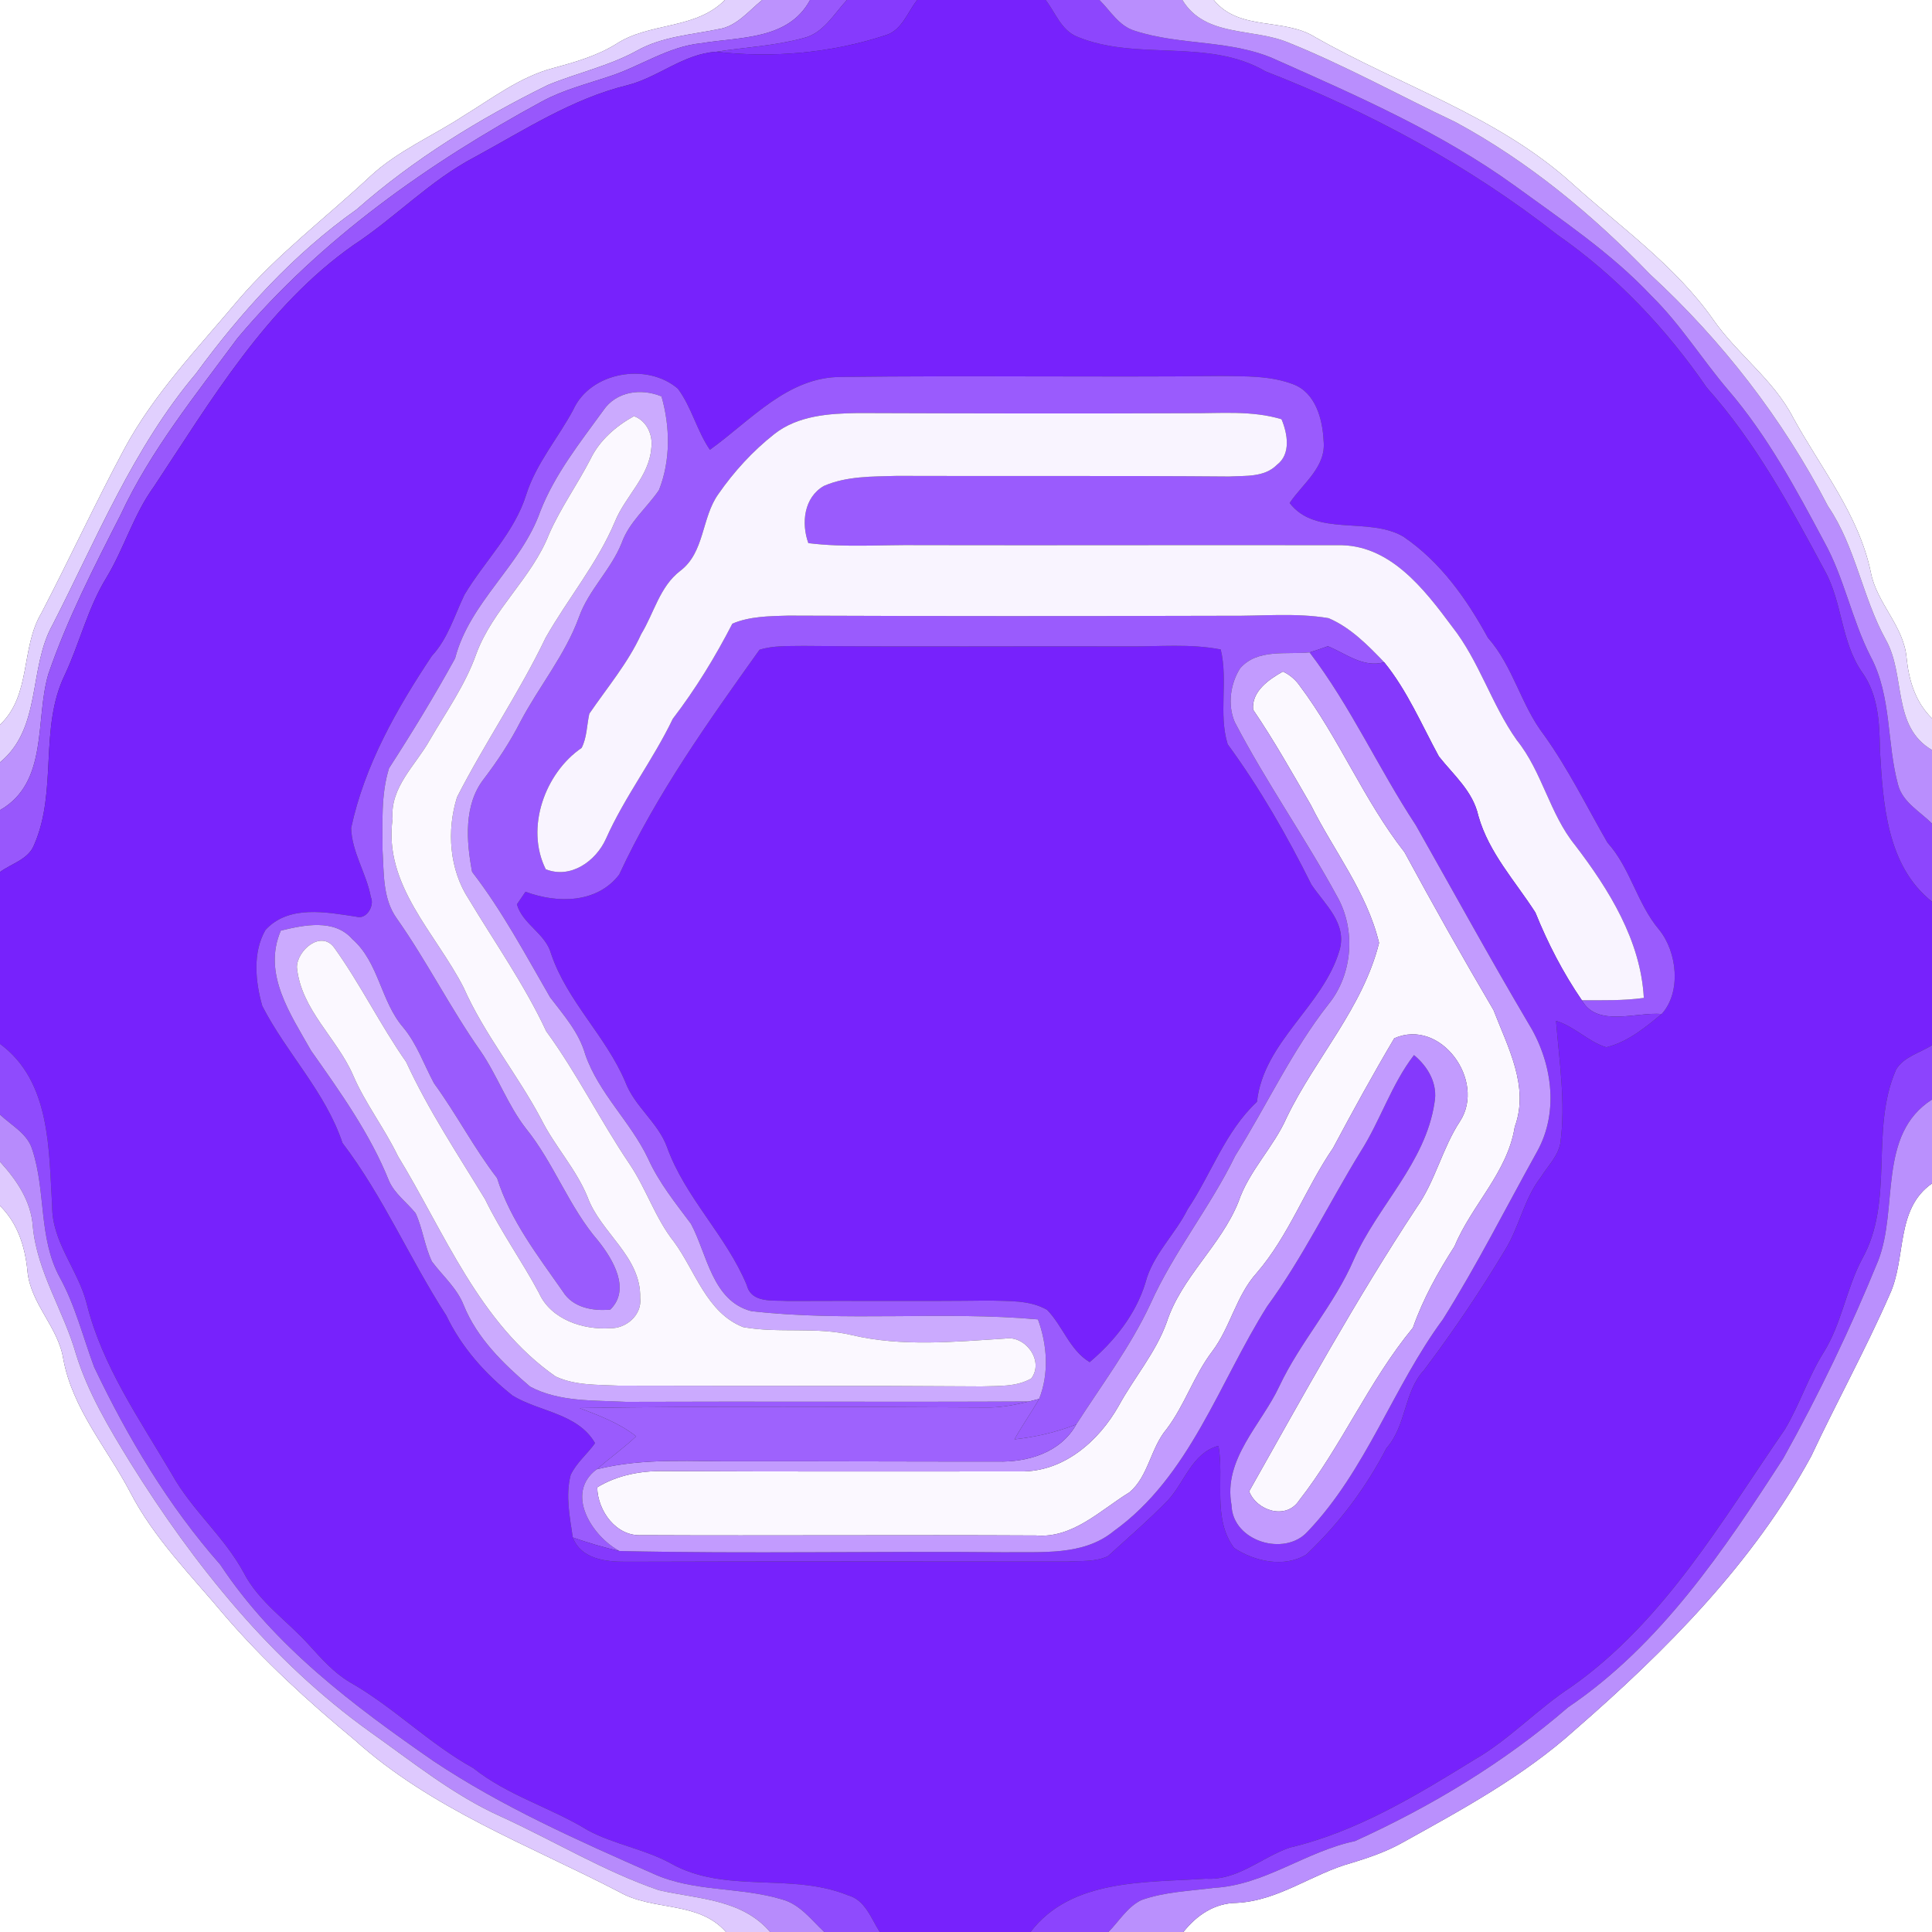 <?xml version="1.0" encoding="UTF-8" ?>
<!DOCTYPE svg PUBLIC "-//W3C//DTD SVG 1.1//EN" "http://www.w3.org/Graphics/SVG/1.1/DTD/svg11.dtd">
<svg width="250pt" height="250pt" viewBox="0 0 250 250" version="1.1" xmlns="http://www.w3.org/2000/svg">
<rect x="0" y="0" width="250" height="250" fill="#333333" stroke="none"/>
<g id="#ffffffff">
<path fill="#ffffff" opacity="1.00" d=" M 0.00 0.00 L 93.80 0.00 C 89.96 3.88 84.04 2.84 79.69 5.72 C 77.21 7.24 74.40 8.05 71.61 8.80 C 67.29 9.94 63.70 12.72 59.95 15.01 C 55.93 17.64 51.41 19.54 47.87 22.85 C 42.18 28.17 35.91 32.89 30.82 38.83 C 25.63 45.03 19.93 50.92 16.07 58.11 C 12.33 65.10 9.02 72.29 5.36 79.32 C 2.65 83.85 4.08 89.91 0.00 93.78 L 0.00 0.00 Z" />
<path fill="#ffffff" opacity="1.00" d=" M 157.06 0.00 L 250.00 0.00 L 250.00 92.96 C 247.85 90.86 247.00 88.03 246.71 85.12 C 246.34 80.96 242.82 78.05 242.07 74.00 C 240.51 66.58 235.61 60.57 232.04 54.06 C 229.49 49.11 224.80 45.85 221.67 41.33 C 216.73 34.31 209.62 29.35 203.33 23.65 C 193.75 15.03 181.23 11.09 170.20 4.82 C 166.11 2.24 160.38 4.08 157.06 0.00 Z" />
<path fill="#ffffff" opacity="1.00" d=" M 244.52 167.52 C 246.72 162.81 245.22 156.47 250.00 153.14 L 250.00 250.00 L 153.13 250.00 C 154.86 247.82 157.16 246.26 160.02 246.23 C 165.46 245.97 169.82 242.44 174.93 241.05 C 177.16 240.37 179.37 239.61 181.41 238.47 C 189.22 234.14 197.15 229.84 203.82 223.83 C 215.60 213.58 226.85 202.27 234.37 188.43 C 237.66 181.42 241.41 174.62 244.52 167.52 Z" />
<path fill="#ffffff" opacity="1.00" d=" M 0.00 156.03 C 2.29 158.29 3.24 161.31 3.55 164.44 C 3.92 168.70 7.53 171.68 8.19 175.85 C 9.38 182.32 13.85 187.38 16.83 193.06 C 19.92 199.06 24.73 203.84 29.01 208.97 C 34.09 214.89 39.87 220.16 45.87 225.13 C 55.78 234.07 68.45 238.76 80.14 244.82 C 84.50 247.33 90.36 245.93 93.94 250.00 L 0.00 250.00 L 0.00 156.03 Z" />
</g>
<g id="#e1d0feff">
<path fill="#e1d0fe" opacity="1.00" d=" M 93.80 0.00 L 98.63 0.00 C 96.86 1.42 95.31 3.45 92.92 3.78 C 89.39 4.51 85.68 4.74 82.47 6.53 C 78.82 8.55 74.72 9.42 70.90 11.00 C 62.04 15.36 53.57 20.57 46.14 27.11 C 37.98 32.88 31.23 40.33 25.35 48.35 C 17.24 57.97 12.50 69.72 6.82 80.81 C 3.63 86.49 5.45 94.15 0.00 98.65 L 0.00 93.78 C 4.08 89.91 2.65 83.85 5.36 79.32 C 9.02 72.29 12.33 65.10 16.07 58.11 C 19.93 50.92 25.63 45.03 30.82 38.83 C 35.91 32.89 42.18 28.17 47.87 22.85 C 51.41 19.54 55.93 17.64 59.95 15.01 C 63.70 12.72 67.29 9.94 71.61 8.80 C 74.40 8.05 77.21 7.24 79.69 5.72 C 84.04 2.84 89.96 3.88 93.80 0.00 Z" />
</g>
<g id="#bc92fdff">
<path fill="#bc92fd" opacity="1.00" d=" M 98.63 0.00 L 104.82 0.00 C 102.02 5.21 95.71 4.76 90.70 5.60 C 86.47 6.03 82.93 8.54 78.99 9.84 C 76.01 10.85 72.92 11.61 70.14 13.12 C 55.47 21.08 41.54 30.92 30.74 43.75 C 25.32 51.10 19.49 58.28 15.61 66.61 C 12.18 73.33 8.70 80.09 6.25 87.24 C 4.51 93.17 6.30 101.24 0.00 104.83 L 0.00 98.65 C 5.45 94.15 3.63 86.49 6.82 80.81 C 12.50 69.72 17.24 57.97 25.35 48.35 C 31.23 40.33 37.98 32.88 46.14 27.11 C 53.57 20.57 62.04 15.36 70.90 11.00 C 74.72 9.42 78.82 8.55 82.47 6.53 C 85.68 4.74 89.39 4.51 92.92 3.78 C 95.31 3.45 96.86 1.42 98.63 0.00 Z" />
</g>
<g id="#9857fcff">
<path fill="#9857fc" opacity="1.00" d=" M 104.82 0.00 L 109.59 0.00 C 107.90 1.81 106.55 4.32 103.95 4.93 C 100.26 5.94 96.42 6.11 92.66 6.70 C 88.45 6.97 85.20 10.00 81.21 11.02 C 74.06 12.76 67.83 16.85 61.44 20.32 C 55.64 23.35 51.14 28.18 45.70 31.74 C 34.46 39.66 27.36 51.74 19.91 62.98 C 17.28 66.60 16.06 70.97 13.76 74.77 C 11.36 78.68 10.32 83.19 8.39 87.32 C 5.03 94.23 7.48 102.36 4.41 109.34 C 3.67 111.22 1.49 111.73 0.00 112.84 L 0.00 104.83 C 6.30 101.24 4.51 93.17 6.25 87.24 C 8.70 80.09 12.18 73.33 15.61 66.61 C 19.49 58.28 25.32 51.10 30.74 43.75 C 41.54 30.92 55.47 21.08 70.14 13.12 C 72.92 11.61 76.01 10.85 78.99 9.84 C 82.93 8.54 86.47 6.03 90.70 5.60 C 95.71 4.76 102.02 5.21 104.82 0.00 Z" />
</g>
<g id="#863afdff">
<path fill="#863afd" opacity="1.00" d=" M 109.59 0.00 L 118.69 0.00 C 117.43 1.57 116.71 3.94 114.60 4.56 C 107.55 6.88 100.02 7.53 92.66 6.70 C 96.42 6.11 100.26 5.94 103.95 4.93 C 106.55 4.32 107.90 1.81 109.59 0.00 Z" />
</g>
<g id="#7722fcff">
<path fill="#7722fc" opacity="1.00" d=" M 118.69 0.00 L 135.31 0.00 C 136.56 1.61 137.31 3.87 139.31 4.72 C 147.12 7.99 156.27 4.86 163.75 9.23 C 177.25 14.48 190.14 21.45 201.55 30.40 C 209.16 35.70 215.63 42.54 220.86 50.16 C 227.16 57.21 231.69 65.57 236.13 73.85 C 238.43 77.99 238.21 83.07 240.97 87.01 C 243.06 89.93 243.21 93.56 243.26 97.02 C 243.66 103.91 244.12 112.03 250.00 116.67 L 250.00 135.24 C 248.45 136.25 246.34 136.73 245.35 138.41 C 241.93 146.19 245.20 155.41 240.94 162.94 C 238.90 166.80 238.31 171.27 235.98 175.00 C 233.99 178.17 232.87 181.78 230.95 184.98 C 222.76 196.85 215.34 209.80 203.32 218.28 C 198.92 221.15 195.33 225.09 190.77 227.71 C 183.27 232.33 175.56 237.04 166.89 239.08 C 163.23 240.34 160.15 243.36 156.04 243.10 C 148.23 243.63 138.62 243.07 133.35 250.00 L 113.84 250.00 C 112.70 248.23 111.96 245.84 109.70 245.24 C 102.38 242.27 93.85 245.09 86.83 241.14 C 83.43 239.27 79.50 238.68 76.09 236.85 C 71.27 233.89 65.70 232.35 61.24 228.79 C 55.52 225.63 50.92 220.88 45.24 217.66 C 43.21 216.45 41.63 214.66 40.05 212.93 C 37.23 209.75 33.50 207.34 31.51 203.46 C 29.00 198.83 24.82 195.40 22.26 190.80 C 18.08 183.69 13.20 176.73 11.20 168.62 C 10.09 164.29 6.72 160.72 6.75 156.07 C 6.30 148.75 6.59 139.94 0.00 135.08 L 0.00 112.84 C 1.49 111.73 3.67 111.22 4.41 109.34 C 7.48 102.36 5.03 94.23 8.39 87.32 C 10.32 83.19 11.36 78.68 13.76 74.77 C 16.06 70.97 17.28 66.60 19.91 62.98 C 27.36 51.74 34.46 39.66 45.70 31.74 C 51.14 28.18 55.64 23.35 61.44 20.32 C 67.83 16.85 74.06 12.76 81.21 11.02 C 85.20 10.00 88.45 6.97 92.66 6.70 C 100.02 7.53 107.55 6.88 114.60 4.56 C 116.71 3.94 117.43 1.57 118.69 0.00 M 74.16 53.06 C 72.19 56.73 69.38 59.97 68.10 63.99 C 66.56 68.94 62.70 72.60 60.10 76.96 C 58.80 79.66 57.97 82.63 55.88 84.88 C 51.33 91.72 47.18 99.02 45.44 107.14 C 45.52 110.27 47.43 113.03 47.99 116.09 C 48.50 117.18 47.43 119.04 46.11 118.62 C 42.22 118.04 37.35 117.05 34.35 120.34 C 32.67 123.26 33.05 127.04 33.94 130.17 C 37.07 136.28 42.11 141.29 44.32 147.90 C 49.60 154.83 53.02 162.92 57.75 170.22 C 59.71 174.33 62.78 177.78 66.33 180.59 C 69.83 182.71 74.75 182.87 77.00 186.74 C 76.00 188.15 74.58 189.28 73.84 190.87 C 73.16 193.52 73.73 196.30 74.12 198.95 C 75.18 201.74 78.35 202.10 80.95 202.09 C 99.98 202.03 119.01 202.05 138.04 202.07 C 139.81 201.96 141.70 202.14 143.35 201.38 C 145.97 199.00 148.66 196.68 151.13 194.14 C 153.30 191.80 154.27 187.99 157.67 187.09 C 158.43 191.43 156.87 196.56 159.70 200.31 C 162.36 202.07 166.21 202.91 169.06 201.14 C 173.27 197.16 176.75 192.53 179.41 187.39 C 182.01 184.47 181.63 180.13 184.28 177.28 C 188.04 172.30 191.53 167.11 194.75 161.76 C 196.60 158.77 197.20 155.16 199.37 152.35 C 200.27 150.90 201.63 149.61 201.92 147.87 C 202.61 142.61 201.77 137.34 201.35 132.10 C 203.73 132.81 205.52 134.80 207.85 135.52 C 210.61 134.84 212.88 132.98 215.02 131.21 C 217.57 128.41 217.05 123.19 214.68 120.29 C 211.82 116.90 210.99 112.34 208.00 109.03 C 205.32 104.37 202.95 99.52 199.80 95.12 C 196.80 91.23 195.81 86.22 192.53 82.52 C 189.78 77.49 186.38 72.68 181.58 69.43 C 177.09 66.81 170.28 69.52 166.88 65.09 C 168.58 62.55 171.65 60.42 171.27 57.01 C 171.14 54.24 170.24 50.84 167.38 49.74 C 164.40 48.59 161.13 48.70 157.99 48.66 C 141.64 48.83 125.29 48.57 108.94 48.78 C 101.95 48.70 97.11 54.45 91.86 58.20 C 90.17 55.73 89.50 52.70 87.72 50.30 C 83.73 46.87 76.37 48.11 74.16 53.06 Z" />
<path fill="#7722fc" opacity="1.00" d=" M 98.28 84.08 C 100.12 83.50 102.09 83.62 103.99 83.58 C 118.00 83.71 132.00 83.60 146.00 83.64 C 149.99 83.68 154.02 83.27 157.96 84.04 C 158.94 88.06 157.65 92.35 158.86 96.30 C 163.02 101.99 166.55 108.14 169.69 114.45 C 171.43 117.06 174.35 119.45 173.33 122.98 C 171.18 130.25 163.53 134.75 162.65 142.57 C 158.53 146.42 156.76 151.88 153.68 156.48 C 152.04 159.78 149.14 162.37 148.21 166.02 C 146.96 170.08 144.21 173.54 141.00 176.26 C 138.41 174.69 137.53 171.59 135.50 169.50 C 133.25 168.20 130.54 168.38 128.04 168.29 C 119.35 168.40 110.66 168.30 101.97 168.35 C 100.07 168.21 97.25 168.70 96.63 166.29 C 93.97 159.87 88.66 154.98 86.31 148.43 C 85.14 145.23 82.11 143.19 80.91 139.99 C 78.40 134.06 73.39 129.56 71.31 123.42 C 70.60 120.79 67.62 119.60 66.89 117.02 C 67.17 116.62 67.72 115.80 68.00 115.39 C 72.08 116.91 77.23 116.93 80.12 113.18 C 84.95 102.76 91.64 93.39 98.28 84.08 Z" />
</g>
<g id="#8d46fdff">
<path fill="#8d46fd" opacity="1.00" d=" M 135.31 0.00 L 142.27 0.00 C 143.69 1.40 144.80 3.38 146.83 3.98 C 152.80 5.94 159.41 5.08 165.19 7.76 C 175.78 12.47 186.51 17.18 195.95 23.99 C 202.10 28.47 208.49 32.73 213.72 38.31 C 217.46 41.98 220.22 46.47 223.60 50.44 C 228.68 56.35 232.39 63.25 236.04 70.09 C 238.66 74.80 239.62 80.21 242.08 85.00 C 244.80 90.13 244.12 96.13 245.62 101.59 C 246.23 103.84 248.46 105.01 250.00 106.57 L 250.00 116.67 C 244.12 112.03 243.66 103.91 243.26 97.02 C 243.21 93.56 243.06 89.93 240.97 87.01 C 238.21 83.07 238.43 77.99 236.13 73.85 C 231.69 65.57 227.16 57.21 220.86 50.16 C 215.63 42.54 209.16 35.70 201.55 30.40 C 190.14 21.45 177.25 14.48 163.75 9.23 C 156.27 4.86 147.12 7.99 139.31 4.72 C 137.31 3.87 136.56 1.61 135.31 0.00 Z" />
</g>
<g id="#b98efdff">
<path fill="#b98efd" opacity="1.00" d=" M 142.27 0.00 L 153.00 0.00 C 155.95 4.85 162.11 3.59 166.69 5.50 C 174.12 8.49 181.13 12.39 188.36 15.81 C 197.77 20.90 206.10 27.79 213.50 35.48 C 222.84 44.07 230.70 54.23 236.54 65.50 C 240.14 70.78 240.97 77.27 244.04 82.81 C 246.62 87.41 244.80 94.02 250.00 97.05 L 250.00 106.57 C 248.46 105.01 246.23 103.84 245.62 101.59 C 244.12 96.13 244.80 90.13 242.08 85.00 C 239.62 80.21 238.66 74.80 236.04 70.09 C 232.39 63.25 228.68 56.35 223.60 50.44 C 220.22 46.47 217.46 41.98 213.72 38.31 C 208.49 32.73 202.10 28.47 195.95 23.99 C 186.51 17.18 175.78 12.47 165.19 7.76 C 159.41 5.08 152.80 5.94 146.83 3.98 C 144.80 3.38 143.69 1.40 142.27 0.00 Z" />
</g>
<g id="#e8dbfeff">
<path fill="#e8dbfe" opacity="1.00" d=" M 153.00 0.00 L 157.06 0.00 C 160.38 4.08 166.11 2.24 170.20 4.82 C 181.23 11.09 193.75 15.03 203.33 23.65 C 209.62 29.35 216.73 34.31 221.67 41.33 C 224.80 45.85 229.49 49.11 232.04 54.06 C 235.61 60.57 240.51 66.58 242.07 74.00 C 242.82 78.05 246.34 80.96 246.71 85.12 C 247.00 88.03 247.85 90.86 250.00 92.96 L 250.00 97.05 C 244.80 94.02 246.62 87.41 244.04 82.81 C 240.97 77.27 240.14 70.78 236.54 65.50 C 230.70 54.23 222.84 44.07 213.50 35.48 C 206.10 27.79 197.77 20.90 188.36 15.81 C 181.13 12.39 174.12 8.49 166.69 5.50 C 162.11 3.59 155.95 4.85 153.00 0.00 Z" />
</g>
<g id="#9a5bfdff">
<path fill="#9a5bfd" opacity="1.00" d=" M 74.16 53.06 C 76.37 48.11 83.73 46.87 87.72 50.30 C 89.50 52.70 90.17 55.73 91.86 58.20 C 97.11 54.45 101.95 48.70 108.94 48.78 C 125.29 48.57 141.64 48.83 157.99 48.66 C 161.13 48.70 164.40 48.59 167.38 49.74 C 170.24 50.84 171.14 54.24 171.27 57.01 C 171.65 60.42 168.58 62.55 166.88 65.09 C 170.28 69.52 177.09 66.81 181.58 69.43 C 186.38 72.68 189.78 77.49 192.53 82.52 C 195.81 86.22 196.80 91.23 199.80 95.12 C 202.95 99.52 205.32 104.37 208.00 109.03 C 210.99 112.34 211.82 116.90 214.68 120.29 C 217.05 123.19 217.57 128.41 215.02 131.21 C 211.71 130.93 206.67 132.98 204.69 129.43 C 207.36 129.43 210.05 129.50 212.71 129.13 C 212.31 121.71 208.22 115.13 203.82 109.37 C 200.50 105.28 199.57 99.86 196.27 95.77 C 193.00 91.15 191.42 85.55 187.90 81.08 C 184.27 76.20 179.80 70.36 173.05 70.55 C 155.03 70.51 137.01 70.58 119.00 70.54 C 114.20 70.47 109.37 70.88 104.60 70.28 C 103.66 67.69 104.03 64.36 106.61 62.88 C 109.55 61.60 112.86 61.67 116.01 61.58 C 130.35 61.63 144.70 61.54 159.04 61.66 C 161.14 61.54 163.60 61.79 165.22 60.16 C 167.08 58.76 166.61 56.12 165.83 54.25 C 162.00 53.09 157.94 53.50 154.00 53.47 C 139.67 53.53 125.33 53.50 111.00 53.45 C 107.28 53.50 103.22 53.77 100.18 56.18 C 97.40 58.37 94.97 61.03 92.95 63.94 C 90.76 67.00 91.20 71.49 88.01 73.88 C 85.36 75.92 84.64 79.31 82.97 82.05 C 81.26 85.80 78.57 88.96 76.26 92.35 C 75.93 93.81 75.96 95.42 75.26 96.78 C 70.54 100.00 67.94 107.11 70.62 112.48 C 73.85 113.77 77.11 111.43 78.41 108.54 C 80.83 103.10 84.49 98.37 87.06 93.01 C 90.02 89.15 92.54 85.02 94.77 80.70 C 97.04 79.74 99.56 79.73 101.99 79.66 C 120.99 79.74 139.99 79.73 159.00 79.68 C 163.30 79.73 167.65 79.27 171.92 79.99 C 174.76 81.20 177.01 83.50 179.12 85.70 C 176.40 86.45 174.19 84.59 171.83 83.62 C 171.05 83.91 170.26 84.17 169.46 84.42 C 166.44 84.72 162.70 83.91 160.47 86.48 C 159.20 88.48 158.83 91.21 159.77 93.42 C 163.80 101.17 168.86 108.34 173.03 116.01 C 175.46 120.29 175.04 126.06 171.94 129.90 C 167.16 135.97 163.93 143.03 159.84 149.55 C 156.61 156.20 151.88 161.99 148.85 168.75 C 146.26 174.29 142.56 179.19 139.27 184.32 C 136.71 185.33 134.00 185.95 131.27 186.25 C 132.26 184.47 133.45 182.80 134.46 181.02 C 135.77 177.75 135.51 173.99 134.31 170.73 C 122.00 169.63 109.51 171.07 97.21 169.66 C 92.15 168.32 91.52 162.31 89.41 158.36 C 87.39 155.66 85.26 153.02 83.86 149.92 C 81.60 145.15 77.48 141.49 75.73 136.44 C 74.92 133.58 72.95 131.37 71.19 129.06 C 68.00 123.55 65.00 117.88 61.09 112.82 C 60.34 108.86 59.98 104.10 62.65 100.74 C 64.41 98.42 66.02 95.98 67.35 93.37 C 69.76 88.80 73.14 84.75 74.92 79.85 C 76.18 76.32 79.07 73.72 80.45 70.25 C 81.42 67.54 83.70 65.72 85.27 63.42 C 86.79 59.59 86.72 55.22 85.60 51.30 C 82.97 50.20 79.74 50.63 78.06 53.12 C 75.05 57.27 71.79 61.36 69.91 66.18 C 67.43 73.20 60.78 77.88 58.89 85.19 C 56.23 90.03 53.34 94.77 50.34 99.41 C 49.28 102.82 49.51 106.46 49.50 109.99 C 49.69 112.96 49.50 116.25 51.31 118.80 C 55.21 124.33 58.25 130.41 62.14 135.95 C 64.35 139.15 65.64 142.89 68.02 145.98 C 71.69 150.50 73.60 156.16 77.43 160.59 C 79.31 162.96 81.65 166.84 78.97 169.46 C 76.70 169.68 74.11 169.20 72.83 167.12 C 69.59 162.47 66.04 157.92 64.32 152.44 C 61.32 148.55 59.07 144.16 56.17 140.19 C 54.86 137.77 53.97 135.10 52.18 132.95 C 49.25 129.56 49.04 124.54 45.59 121.52 C 43.26 118.86 39.35 119.69 36.34 120.42 C 33.93 126.02 37.61 131.25 40.25 135.95 C 44.02 141.30 47.89 146.70 50.34 152.81 C 51.08 154.49 52.65 155.59 53.78 156.99 C 54.70 158.99 54.94 161.24 55.89 163.24 C 57.29 165.11 59.14 166.68 60.01 168.91 C 61.75 173.19 65.15 176.49 68.60 179.43 C 72.37 181.44 76.86 181.18 81.01 181.40 C 98.39 181.33 115.77 181.44 133.15 181.35 C 131.48 181.76 129.78 182.10 128.06 182.13 C 110.37 182.04 92.68 181.93 75.00 182.20 C 77.55 183.18 80.15 184.15 82.32 185.86 C 80.70 187.38 78.89 188.68 77.21 190.13 C 73.04 193.23 76.62 198.81 80.16 200.70 C 78.11 200.25 76.10 199.63 74.12 198.95 C 73.73 196.30 73.16 193.52 73.84 190.87 C 74.58 189.28 76.00 188.15 77.00 186.74 C 74.75 182.87 69.83 182.71 66.33 180.59 C 62.78 177.78 59.71 174.33 57.75 170.22 C 53.02 162.92 49.60 154.83 44.32 147.90 C 42.11 141.29 37.07 136.28 33.94 130.17 C 33.05 127.04 32.67 123.26 34.35 120.34 C 37.35 117.05 42.22 118.04 46.11 118.62 C 47.43 119.04 48.50 117.18 47.99 116.09 C 47.43 113.03 45.52 110.27 45.44 107.14 C 47.18 99.02 51.33 91.72 55.88 84.88 C 57.97 82.63 58.80 79.66 60.10 76.96 C 62.70 72.60 66.56 68.94 68.10 63.99 C 69.38 59.97 72.19 56.73 74.16 53.06 M 98.28 84.08 C 91.64 93.39 84.95 102.76 80.12 113.18 C 77.23 116.93 72.08 116.91 68.00 115.39 C 67.72 115.80 67.17 116.62 66.89 117.02 C 67.62 119.60 70.60 120.79 71.31 123.42 C 73.39 129.56 78.40 134.06 80.91 139.99 C 82.11 143.19 85.14 145.23 86.31 148.43 C 88.66 154.98 93.97 159.87 96.63 166.29 C 97.25 168.70 100.07 168.21 101.97 168.35 C 110.66 168.30 119.35 168.40 128.04 168.29 C 130.54 168.38 133.25 168.20 135.50 169.50 C 137.53 171.59 138.41 174.69 141.00 176.26 C 144.21 173.54 146.96 170.08 148.21 166.02 C 149.14 162.37 152.04 159.78 153.68 156.48 C 156.76 151.88 158.53 146.42 162.65 142.57 C 163.53 134.75 171.18 130.25 173.33 122.98 C 174.35 119.45 171.43 117.06 169.69 114.45 C 166.55 108.14 163.02 101.99 158.86 96.30 C 157.65 92.35 158.94 88.06 157.96 84.04 C 154.02 83.27 149.99 83.68 146.00 83.64 C 132.00 83.60 118.00 83.71 103.99 83.58 C 102.09 83.62 100.12 83.50 98.28 84.08 Z" />
</g>
<g id="#cbaafeff">
<path fill="#cbaafe" opacity="1.00" d=" M 78.06 53.12 C 79.74 50.63 82.97 50.20 85.60 51.30 C 86.72 55.22 86.79 59.59 85.27 63.42 C 83.70 65.72 81.42 67.54 80.45 70.25 C 79.07 73.72 76.18 76.32 74.92 79.85 C 73.14 84.75 69.76 88.80 67.35 93.37 C 66.02 95.98 64.41 98.42 62.65 100.74 C 59.98 104.10 60.34 108.86 61.09 112.82 C 65.00 117.88 68.00 123.55 71.19 129.06 C 72.95 131.37 74.92 133.58 75.73 136.44 C 77.48 141.49 81.60 145.15 83.86 149.92 C 85.26 153.02 87.39 155.66 89.41 158.36 C 91.52 162.31 92.15 168.32 97.21 169.66 C 109.51 171.07 122.00 169.63 134.31 170.73 C 135.51 173.99 135.77 177.75 134.46 181.02 C 134.13 181.11 133.48 181.27 133.15 181.35 C 115.77 181.44 98.39 181.33 81.01 181.40 C 76.86 181.18 72.37 181.44 68.60 179.43 C 65.15 176.49 61.75 173.19 60.01 168.91 C 59.14 166.68 57.29 165.11 55.89 163.24 C 54.94 161.24 54.70 158.99 53.78 156.99 C 52.65 155.59 51.08 154.49 50.34 152.81 C 47.89 146.70 44.02 141.30 40.25 135.95 C 37.61 131.25 33.93 126.02 36.34 120.42 C 39.35 119.69 43.26 118.86 45.59 121.52 C 49.04 124.54 49.25 129.56 52.18 132.95 C 53.97 135.10 54.86 137.77 56.17 140.19 C 59.07 144.16 61.32 148.55 64.32 152.44 C 66.04 157.92 69.59 162.47 72.83 167.12 C 74.11 169.20 76.70 169.68 78.97 169.46 C 81.65 166.84 79.31 162.96 77.43 160.59 C 73.60 156.16 71.69 150.50 68.02 145.98 C 65.64 142.89 64.35 139.15 62.14 135.95 C 58.25 130.41 55.21 124.33 51.31 118.80 C 49.50 116.25 49.69 112.96 49.50 109.99 C 49.51 106.46 49.28 102.82 50.34 99.41 C 53.34 94.77 56.23 90.03 58.89 85.19 C 60.78 77.88 67.43 73.20 69.91 66.18 C 71.79 61.36 75.05 57.27 78.06 53.12 M 76.40 59.42 C 74.71 62.70 72.54 65.72 71.05 69.11 C 68.82 74.81 63.76 78.84 61.63 84.61 C 60.21 88.63 57.73 92.11 55.61 95.76 C 53.77 99.05 50.46 101.85 50.80 105.97 C 49.60 114.55 56.41 120.77 59.99 127.79 C 62.67 133.84 66.93 138.98 70.02 144.80 C 71.77 148.32 74.54 151.24 76.03 154.90 C 77.74 159.57 82.98 162.59 82.84 167.96 C 83.10 170.14 81.03 171.93 78.96 171.87 C 75.45 172.11 71.29 170.74 69.75 167.32 C 67.56 163.20 64.82 159.41 62.78 155.20 C 59.23 149.36 55.43 143.65 52.56 137.42 C 49.21 132.64 46.65 127.36 43.25 122.63 C 41.53 120.30 38.43 122.98 38.42 125.17 C 38.95 130.66 43.61 134.32 45.70 139.16 C 47.28 142.82 49.75 145.99 51.48 149.58 C 57.56 159.53 61.97 171.20 71.90 178.12 C 74.41 179.29 77.29 179.17 80.00 179.30 C 95.67 179.34 111.34 179.29 127.00 179.40 C 129.17 179.32 131.50 179.49 133.45 178.37 C 135.14 176.09 132.68 172.76 130.05 173.21 C 123.45 173.63 116.73 174.29 110.22 172.76 C 105.60 171.65 100.81 172.56 96.17 171.73 C 91.44 169.87 90.00 164.49 87.23 160.71 C 84.79 157.64 83.63 153.82 81.44 150.59 C 77.66 144.99 74.67 138.90 70.68 133.44 C 67.88 127.44 64.07 122.03 60.67 116.37 C 58.14 112.52 57.78 107.48 59.14 103.15 C 62.72 96.14 67.20 89.63 70.60 82.53 C 73.49 77.44 77.31 72.89 79.59 67.46 C 80.93 64.19 84.00 61.66 84.28 57.99 C 84.52 56.30 83.70 54.45 82.03 53.85 C 79.69 55.15 77.58 56.97 76.40 59.42 Z" />
</g>
<g id="#fbf8ffff">
<path fill="#fbf8ff" opacity="1.00" d=" M 76.40 59.42 C 77.58 56.97 79.69 55.15 82.03 53.85 C 83.70 54.45 84.52 56.30 84.28 57.99 C 84.00 61.66 80.93 64.19 79.59 67.46 C 77.31 72.89 73.49 77.44 70.60 82.53 C 67.20 89.63 62.72 96.14 59.14 103.15 C 57.78 107.48 58.14 112.52 60.67 116.37 C 64.07 122.03 67.88 127.44 70.68 133.44 C 74.67 138.90 77.66 144.99 81.44 150.59 C 83.63 153.82 84.79 157.64 87.23 160.71 C 90.00 164.49 91.44 169.87 96.17 171.73 C 100.81 172.56 105.60 171.65 110.22 172.76 C 116.73 174.29 123.45 173.63 130.05 173.21 C 132.68 172.76 135.14 176.09 133.45 178.37 C 131.50 179.49 129.17 179.32 127.00 179.40 C 111.34 179.29 95.67 179.34 80.00 179.30 C 77.29 179.17 74.41 179.29 71.90 178.12 C 61.97 171.20 57.56 159.53 51.48 149.58 C 49.75 145.99 47.28 142.82 45.70 139.16 C 43.61 134.32 38.95 130.66 38.42 125.17 C 38.43 122.98 41.53 120.30 43.25 122.63 C 46.65 127.36 49.21 132.64 52.56 137.42 C 55.43 143.65 59.23 149.36 62.78 155.20 C 64.82 159.41 67.56 163.20 69.75 167.32 C 71.29 170.74 75.45 172.11 78.96 171.87 C 81.03 171.93 83.10 170.14 82.84 167.96 C 82.98 162.59 77.74 159.57 76.03 154.90 C 74.54 151.24 71.77 148.32 70.02 144.80 C 66.93 138.98 62.67 133.84 59.99 127.79 C 56.41 120.77 49.60 114.55 50.80 105.97 C 50.46 101.85 53.77 99.05 55.61 95.76 C 57.73 92.11 60.21 88.63 61.63 84.61 C 63.76 78.84 68.82 74.81 71.05 69.11 C 72.54 65.72 74.71 62.70 76.40 59.42 Z" />
<path fill="#fbf8ff" opacity="1.00" d=" M 162.15 91.83 C 161.93 89.47 164.20 87.90 166.01 86.90 C 166.91 87.32 167.64 87.95 168.21 88.77 C 173.31 95.58 176.49 103.57 181.74 110.27 C 185.46 117.14 189.29 123.96 193.26 130.70 C 195.09 135.46 197.93 140.60 196.01 145.80 C 195.07 151.74 190.45 155.89 188.22 161.26 C 186.08 164.60 184.15 168.05 182.83 171.81 C 177.13 178.71 173.61 187.12 168.10 194.16 C 166.42 196.71 162.63 195.51 161.64 192.98 C 168.59 180.64 175.46 168.15 183.29 156.28 C 185.74 152.83 186.62 148.58 188.95 145.05 C 192.27 139.87 186.47 131.71 180.42 134.35 C 177.66 139.01 175.05 143.77 172.50 148.55 C 168.93 153.77 166.80 159.85 162.64 164.69 C 159.96 167.64 159.23 171.73 156.86 174.87 C 154.49 177.98 153.32 181.80 150.96 184.92 C 148.88 187.37 148.62 191.02 146.16 193.10 C 142.39 195.41 138.82 199.09 134.05 198.69 C 117.05 198.60 100.04 198.73 83.04 198.65 C 79.74 198.85 77.33 195.51 77.28 192.46 C 79.88 190.87 82.95 190.30 85.97 190.36 C 101.32 190.43 116.68 190.41 132.04 190.40 C 137.60 190.50 142.18 186.50 144.77 181.89 C 146.76 178.25 149.55 175.04 150.97 171.10 C 152.88 165.25 157.97 161.20 160.25 155.53 C 161.62 151.47 164.81 148.46 166.51 144.58 C 170.22 136.91 176.35 130.43 178.45 122.01 C 176.88 115.45 172.59 110.11 169.63 104.18 C 167.21 100.01 164.86 95.81 162.15 91.83 Z" />
</g>
<g id="#f9f4ffff">
<path fill="#f9f4ff" opacity="1.00" d=" M 100.18 56.18 C 103.22 53.77 107.28 53.50 111.00 53.45 C 125.33 53.50 139.67 53.53 154.00 53.47 C 157.94 53.50 162.00 53.09 165.83 54.25 C 166.61 56.12 167.08 58.76 165.22 60.16 C 163.60 61.79 161.14 61.54 159.04 61.66 C 144.70 61.54 130.35 61.63 116.01 61.58 C 112.86 61.67 109.55 61.60 106.61 62.88 C 104.03 64.36 103.66 67.69 104.60 70.28 C 109.37 70.88 114.20 70.47 119.00 70.54 C 137.01 70.58 155.03 70.51 173.05 70.55 C 179.80 70.36 184.27 76.20 187.90 81.08 C 191.42 85.55 193.00 91.15 196.27 95.77 C 199.57 99.86 200.50 105.28 203.82 109.37 C 208.22 115.13 212.31 121.71 212.71 129.13 C 210.05 129.50 207.36 129.43 204.69 129.43 C 202.26 125.88 200.29 122.07 198.68 118.08 C 196.07 114.01 192.65 110.35 191.30 105.57 C 190.60 102.39 188.11 100.31 186.19 97.88 C 183.95 93.76 182.10 89.37 179.12 85.70 C 177.01 83.50 174.76 81.20 171.92 79.99 C 167.65 79.27 163.30 79.73 159.00 79.68 C 139.99 79.73 120.99 79.74 101.99 79.66 C 99.56 79.73 97.04 79.74 94.77 80.70 C 92.54 85.02 90.02 89.15 87.06 93.01 C 84.49 98.37 80.83 103.10 78.41 108.54 C 77.11 111.43 73.85 113.77 70.62 112.48 C 67.94 107.11 70.54 100.00 75.26 96.78 C 75.96 95.42 75.93 93.81 76.26 92.35 C 78.57 88.96 81.26 85.80 82.97 82.05 C 84.64 79.31 85.36 75.92 88.01 73.88 C 91.20 71.49 90.76 67.00 92.95 63.94 C 94.97 61.03 97.40 58.37 100.18 56.18 Z" />
</g>
<g id="#8539fcff">
<path fill="#8539fc" opacity="1.00" d=" M 169.46 84.42 C 170.26 84.17 171.05 83.91 171.83 83.62 C 174.19 84.59 176.40 86.45 179.12 85.70 C 182.10 89.37 183.95 93.76 186.19 97.88 C 188.11 100.31 190.60 102.39 191.30 105.57 C 192.65 110.35 196.07 114.01 198.68 118.08 C 200.29 122.07 202.26 125.88 204.69 129.43 C 206.67 132.98 211.71 130.93 215.02 131.21 C 212.88 132.98 210.61 134.84 207.85 135.52 C 205.52 134.80 203.73 132.81 201.35 132.10 C 201.77 137.34 202.61 142.61 201.92 147.87 C 201.63 149.61 200.27 150.90 199.37 152.35 C 197.20 155.16 196.60 158.77 194.75 161.76 C 191.53 167.11 188.04 172.30 184.28 177.28 C 181.63 180.13 182.01 184.47 179.41 187.39 C 176.75 192.53 173.27 197.16 169.06 201.14 C 166.21 202.91 162.36 202.07 159.70 200.31 C 156.87 196.56 158.43 191.43 157.67 187.09 C 154.27 187.99 153.30 191.80 151.13 194.14 C 148.66 196.68 145.97 199.00 143.35 201.38 C 141.70 202.14 139.81 201.96 138.04 202.07 C 119.01 202.05 99.98 202.03 80.95 202.09 C 78.35 202.10 75.18 201.74 74.12 198.95 C 76.10 199.63 78.11 200.25 80.16 200.70 C 96.76 201.08 113.39 200.69 130.00 200.86 C 134.77 200.77 140.16 201.38 144.13 198.12 C 153.97 191.05 157.74 178.91 163.97 169.04 C 168.58 162.73 171.97 155.68 176.05 149.04 C 178.62 145.01 180.04 140.33 182.97 136.53 C 184.80 138.03 186.09 140.28 185.62 142.71 C 184.45 150.48 178.28 156.02 175.19 162.97 C 172.66 168.85 168.25 173.63 165.53 179.41 C 163.20 184.38 158.25 188.80 159.36 194.77 C 159.48 199.45 166.23 201.48 169.20 198.19 C 176.82 190.23 180.25 179.47 186.72 170.71 C 191.13 163.68 194.87 156.26 198.90 149.01 C 201.83 143.74 200.79 137.24 197.70 132.30 C 192.72 123.87 188.02 115.28 183.20 106.77 C 178.38 99.45 174.78 91.40 169.46 84.42 Z" />
</g>
<g id="#c29bfeff">
<path fill="#c29bfe" opacity="1.00" d=" M 160.47 86.48 C 162.70 83.91 166.44 84.72 169.46 84.42 C 174.78 91.40 178.38 99.45 183.20 106.77 C 188.02 115.28 192.72 123.87 197.70 132.30 C 200.79 137.24 201.83 143.74 198.90 149.01 C 194.87 156.26 191.13 163.68 186.72 170.71 C 180.25 179.47 176.82 190.23 169.20 198.19 C 166.23 201.48 159.48 199.45 159.36 194.77 C 158.25 188.80 163.20 184.38 165.53 179.41 C 168.25 173.63 172.66 168.85 175.19 162.97 C 178.28 156.02 184.45 150.48 185.62 142.71 C 186.09 140.28 184.80 138.03 182.97 136.53 C 180.04 140.33 178.62 145.01 176.05 149.04 C 171.97 155.68 168.58 162.73 163.97 169.04 C 157.74 178.91 153.97 191.05 144.13 198.12 C 140.16 201.38 134.77 200.77 130.00 200.86 C 113.39 200.69 96.76 201.08 80.16 200.70 C 76.62 198.81 73.04 193.23 77.21 190.13 C 83.35 188.58 89.73 189.15 96.00 189.09 C 107.01 189.07 118.03 189.13 129.05 189.12 C 133.00 189.23 137.23 187.97 139.27 184.32 C 142.56 179.19 146.26 174.29 148.85 168.75 C 151.88 161.99 156.61 156.20 159.84 149.55 C 163.93 143.03 167.16 135.97 171.94 129.90 C 175.04 126.06 175.46 120.29 173.03 116.01 C 168.86 108.34 163.80 101.17 159.77 93.42 C 158.83 91.21 159.20 88.48 160.47 86.48 M 162.15 91.83 C 164.86 95.81 167.21 100.01 169.63 104.18 C 172.59 110.11 176.88 115.45 178.45 122.01 C 176.35 130.43 170.22 136.91 166.51 144.58 C 164.81 148.46 161.62 151.47 160.25 155.53 C 157.97 161.20 152.88 165.25 150.97 171.10 C 149.55 175.04 146.76 178.25 144.77 181.89 C 142.18 186.50 137.60 190.50 132.04 190.40 C 116.68 190.41 101.32 190.43 85.97 190.36 C 82.95 190.30 79.88 190.87 77.28 192.46 C 77.33 195.51 79.74 198.85 83.04 198.65 C 100.04 198.73 117.05 198.60 134.05 198.69 C 138.82 199.09 142.39 195.41 146.16 193.10 C 148.62 191.02 148.88 187.37 150.96 184.92 C 153.32 181.80 154.49 177.98 156.86 174.87 C 159.23 171.73 159.96 167.64 162.64 164.69 C 166.80 159.85 168.93 153.77 172.50 148.55 C 175.05 143.77 177.66 139.01 180.42 134.35 C 186.47 131.71 192.27 139.87 188.95 145.05 C 186.62 148.58 185.74 152.83 183.29 156.28 C 175.46 168.15 168.59 180.64 161.64 192.98 C 162.63 195.51 166.42 196.71 168.10 194.16 C 173.61 187.12 177.13 178.71 182.83 171.81 C 184.15 168.05 186.08 164.60 188.22 161.26 C 190.45 155.89 195.07 151.74 196.01 145.80 C 197.93 140.60 195.09 135.46 193.26 130.70 C 189.29 123.96 185.46 117.14 181.74 110.27 C 176.49 103.57 173.31 95.58 168.21 88.77 C 167.64 87.95 166.91 87.32 166.01 86.90 C 164.20 87.90 161.93 89.47 162.15 91.83 Z" />
</g>
<g id="#8f4bfdff">
<path fill="#8f4bfd" opacity="1.00" d=" M 0.00 135.08 C 6.59 139.94 6.30 148.75 6.75 156.07 C 6.72 160.72 10.09 164.29 11.20 168.62 C 13.20 176.73 18.08 183.69 22.26 190.80 C 24.82 195.40 29.00 198.83 31.51 203.46 C 33.50 207.34 37.23 209.75 40.05 212.93 C 41.63 214.66 43.21 216.45 45.24 217.66 C 50.92 220.88 55.52 225.63 61.24 228.79 C 65.70 232.35 71.27 233.89 76.09 236.85 C 79.50 238.68 83.43 239.27 86.83 241.14 C 93.85 245.09 102.38 242.27 109.70 245.24 C 111.96 245.84 112.70 248.23 113.84 250.00 L 106.66 250.00 C 104.99 248.44 103.53 246.42 101.22 245.79 C 95.76 244.13 89.78 244.86 84.52 242.45 C 74.77 238.15 64.97 233.80 56.08 227.87 C 45.79 220.73 35.50 213.05 28.50 202.46 C 21.78 194.83 16.55 186.06 12.19 176.91 C 10.74 173.03 9.75 168.96 7.74 165.30 C 4.96 160.22 5.96 154.18 4.19 148.80 C 3.59 146.70 1.48 145.64 0.00 144.23 L 0.00 135.08 Z" />
</g>
<g id="#8c44fdff">
<path fill="#8c44fd" opacity="1.00" d=" M 245.35 138.41 C 246.34 136.73 248.45 136.25 250.00 135.24 L 250.00 142.28 C 242.91 146.81 245.69 156.31 243.04 163.12 C 239.48 171.87 235.37 180.43 230.77 188.68 C 223.06 200.62 214.87 212.83 202.90 220.93 C 194.66 228.06 185.22 233.74 175.32 238.24 C 168.97 239.57 163.64 243.94 157.07 244.29 C 153.93 244.70 150.69 244.80 147.69 245.87 C 145.88 246.76 144.81 248.60 143.43 250.00 L 133.35 250.00 C 138.62 243.07 148.23 243.63 156.04 243.10 C 160.15 243.36 163.23 240.34 166.89 239.08 C 175.56 237.04 183.27 232.33 190.77 227.71 C 195.33 225.09 198.92 221.15 203.32 218.28 C 215.34 209.80 222.76 196.85 230.95 184.98 C 232.87 181.78 233.99 178.17 235.98 175.00 C 238.31 171.27 238.90 166.80 240.94 162.94 C 245.20 155.41 241.93 146.19 245.35 138.41 Z" />
</g>
<g id="#ba90fdff">
<path fill="#ba90fd" opacity="1.00" d=" M 243.04 163.12 C 245.69 156.31 242.91 146.81 250.00 142.28 L 250.00 153.14 C 245.22 156.47 246.72 162.81 244.52 167.52 C 241.41 174.62 237.66 181.42 234.37 188.43 C 226.85 202.27 215.60 213.58 203.82 223.83 C 197.15 229.84 189.22 234.14 181.41 238.47 C 179.37 239.61 177.16 240.37 174.93 241.05 C 169.82 242.44 165.46 245.97 160.02 246.23 C 157.16 246.26 154.86 247.82 153.13 250.00 L 143.43 250.00 C 144.81 248.60 145.88 246.76 147.69 245.87 C 150.69 244.80 153.93 244.70 157.07 244.29 C 163.64 243.94 168.97 239.57 175.32 238.24 C 185.22 233.74 194.66 228.06 202.90 220.93 C 214.87 212.83 223.06 200.62 230.77 188.68 C 235.37 180.43 239.48 171.87 243.04 163.12 Z" />
</g>
<g id="#b78bfcff">
<path fill="#b78bfc" opacity="1.00" d=" M 0.00 144.23 C 1.48 145.64 3.59 146.70 4.19 148.80 C 5.96 154.18 4.96 160.22 7.74 165.30 C 9.75 168.96 10.74 173.03 12.19 176.91 C 16.55 186.06 21.78 194.83 28.50 202.46 C 35.50 213.05 45.79 220.73 56.08 227.87 C 64.97 233.80 74.77 238.15 84.52 242.45 C 89.78 244.86 95.76 244.13 101.22 245.79 C 103.53 246.42 104.99 248.44 106.66 250.00 L 99.65 250.00 C 96.01 245.73 90.31 245.74 85.28 244.60 C 78.17 242.16 71.70 238.21 64.88 235.09 C 58.69 232.32 53.39 228.00 47.89 224.11 C 35.11 214.95 25.08 202.47 16.83 189.21 C 14.10 184.76 11.38 180.23 9.83 175.21 C 8.24 169.61 4.81 164.63 4.25 158.73 C 4.03 155.43 2.16 152.70 0.00 150.33 L 0.00 144.23 Z" />
</g>
<g id="#dec9feff">
<path fill="#dec9fe" opacity="1.00" d=" M 0.00 150.33 C 2.16 152.70 4.03 155.43 4.25 158.73 C 4.81 164.63 8.24 169.61 9.83 175.21 C 11.38 180.23 14.10 184.76 16.83 189.21 C 25.08 202.47 35.11 214.95 47.89 224.11 C 53.39 228.00 58.69 232.32 64.88 235.09 C 71.70 238.21 78.17 242.16 85.28 244.60 C 90.31 245.74 96.01 245.73 99.65 250.00 L 93.94 250.00 C 90.36 245.93 84.50 247.33 80.14 244.82 C 68.45 238.76 55.78 234.07 45.87 225.13 C 39.87 220.16 34.09 214.89 29.01 208.97 C 24.73 203.84 19.92 199.06 16.83 193.06 C 13.85 187.38 9.38 182.32 8.19 175.85 C 7.53 171.68 3.92 168.70 3.55 164.44 C 3.24 161.31 2.29 158.29 0.00 156.03 L 0.00 150.33 Z" />
</g>
<g id="#9e62fdff">
<path fill="#9e62fd" opacity="1.00" d=" M 133.15 181.35 C 133.48 181.27 134.13 181.11 134.46 181.02 C 133.45 182.80 132.26 184.47 131.27 186.25 C 134.00 185.95 136.71 185.33 139.27 184.32 C 137.23 187.97 133.00 189.23 129.05 189.12 C 118.03 189.13 107.01 189.07 96.00 189.09 C 89.73 189.15 83.35 188.58 77.21 190.13 C 78.89 188.68 80.70 187.38 82.32 185.86 C 80.15 184.15 77.55 183.18 75.00 182.20 C 92.68 181.93 110.37 182.04 128.06 182.13 C 129.78 182.10 131.48 181.76 133.15 181.35 Z" />
</g>
</svg>
